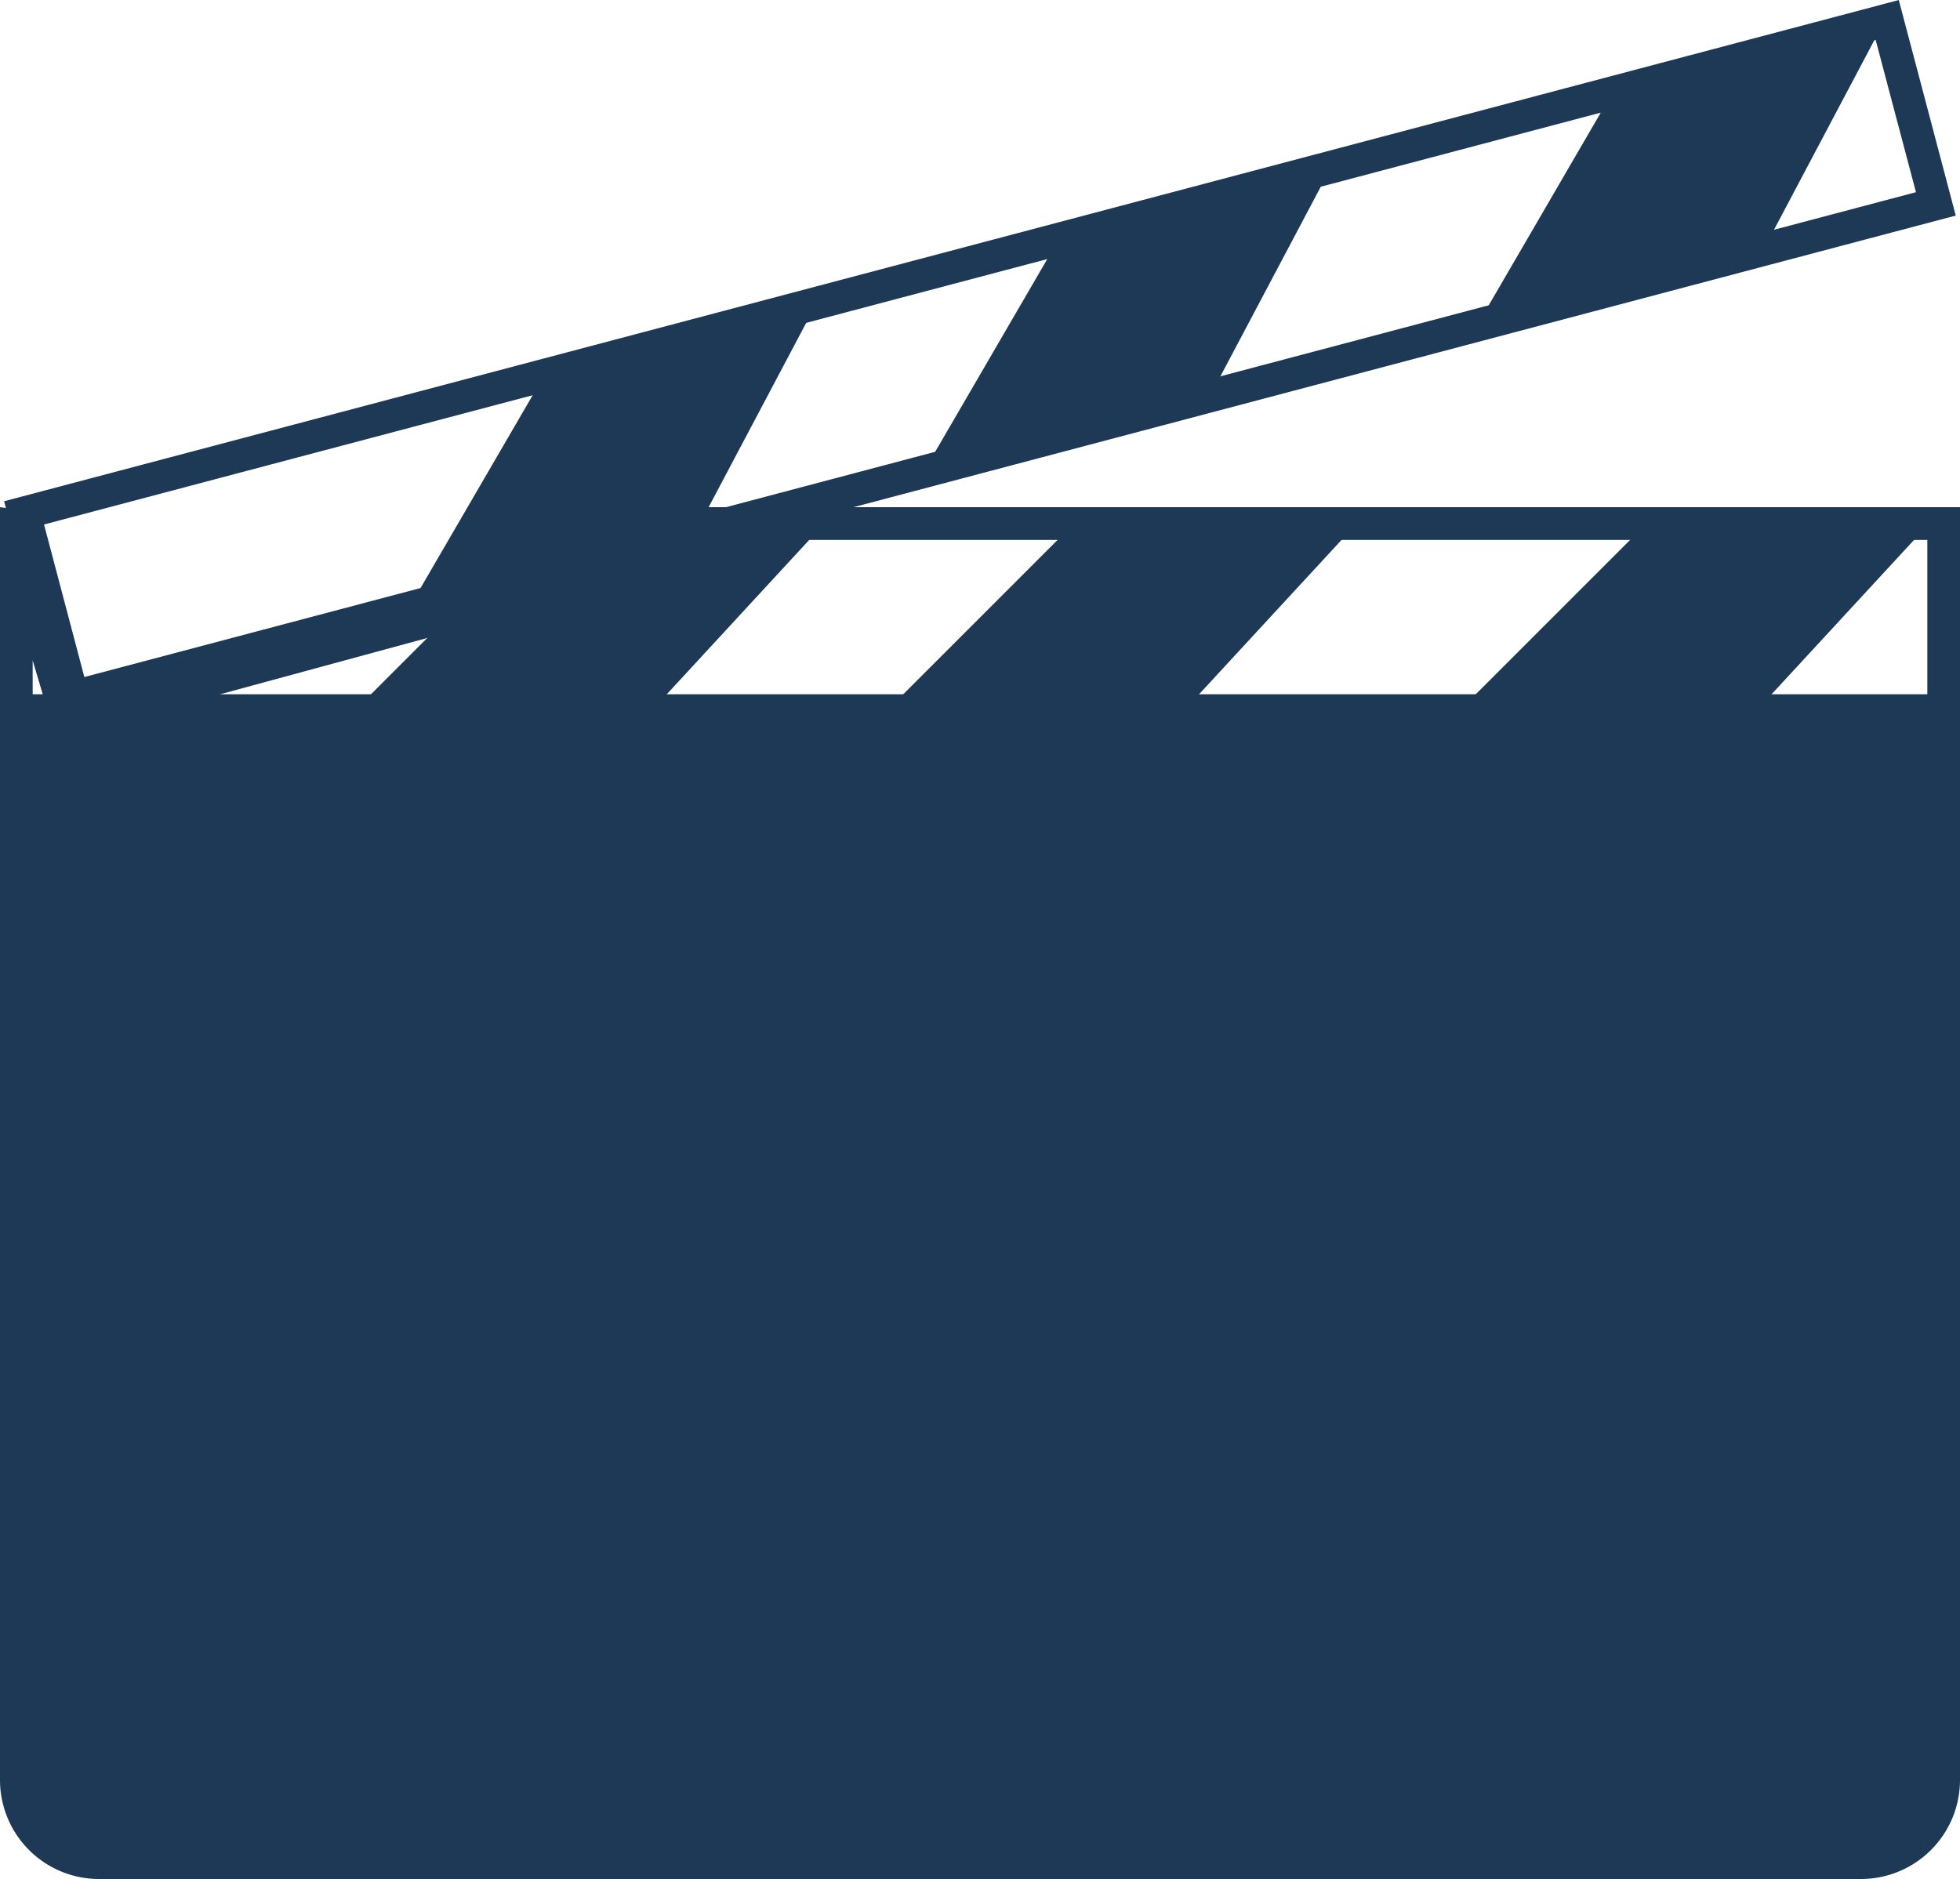 <svg id="Capa_2" data-name="Capa 2" xmlns="http://www.w3.org/2000/svg" viewBox="0 0 300 287.64"><defs><style>.cls-1{fill:#1e3956;}</style></defs><path class="cls-1" d="M0,106.28H300a0,0,0,0,1,0,0v166.2a15.16,15.16,0,0,1-15.16,15.16H15.16A15.16,15.16,0,0,1,0,272.48V106.28a0,0,0,0,1,0,0Z"/><path class="cls-1" d="M295,95v24.1H32l56.66-15.4,2.18-.6,1-2,3-6.08H295M5,113.45l1.66,5.6H5v-5.6M300,90H91.68l-4.36,8.87L12,119.32,3.42,90.47,0,90v34.1H300V90Z" transform="translate(0 -12.36)"/><path class="cls-1" d="M287.09,18.47l6.17,23.31L12.91,116,6.74,92.65,287.09,18.47m3.56-6.11L.63,89.09l8.72,33,290-76.73-8.72-33Z" transform="translate(0 -12.36)"/><polygon class="cls-1" points="46.58 116.48 84.95 78.11 128.05 78.11 90.16 119.17 46.58 116.48"/><polygon class="cls-1" points="128.05 116.48 166.42 78.11 209.53 78.11 171.63 119.17 128.05 116.48"/><polygon class="cls-1" points="215.68 116.48 254.05 78.11 297.16 78.11 259.26 119.17 215.68 116.48"/><polygon class="cls-1" points="125.04 46.32 83.37 57.34 62.64 92.99 106.48 81.39 125.04 46.32"/><polygon class="cls-1" points="203.8 25.48 162.13 36.51 141.4 72.15 185.24 60.55 203.8 25.48"/><polygon class="cls-1" points="288.52 3.07 246.85 14.09 226.12 49.74 269.96 38.14 288.52 3.07"/></svg>